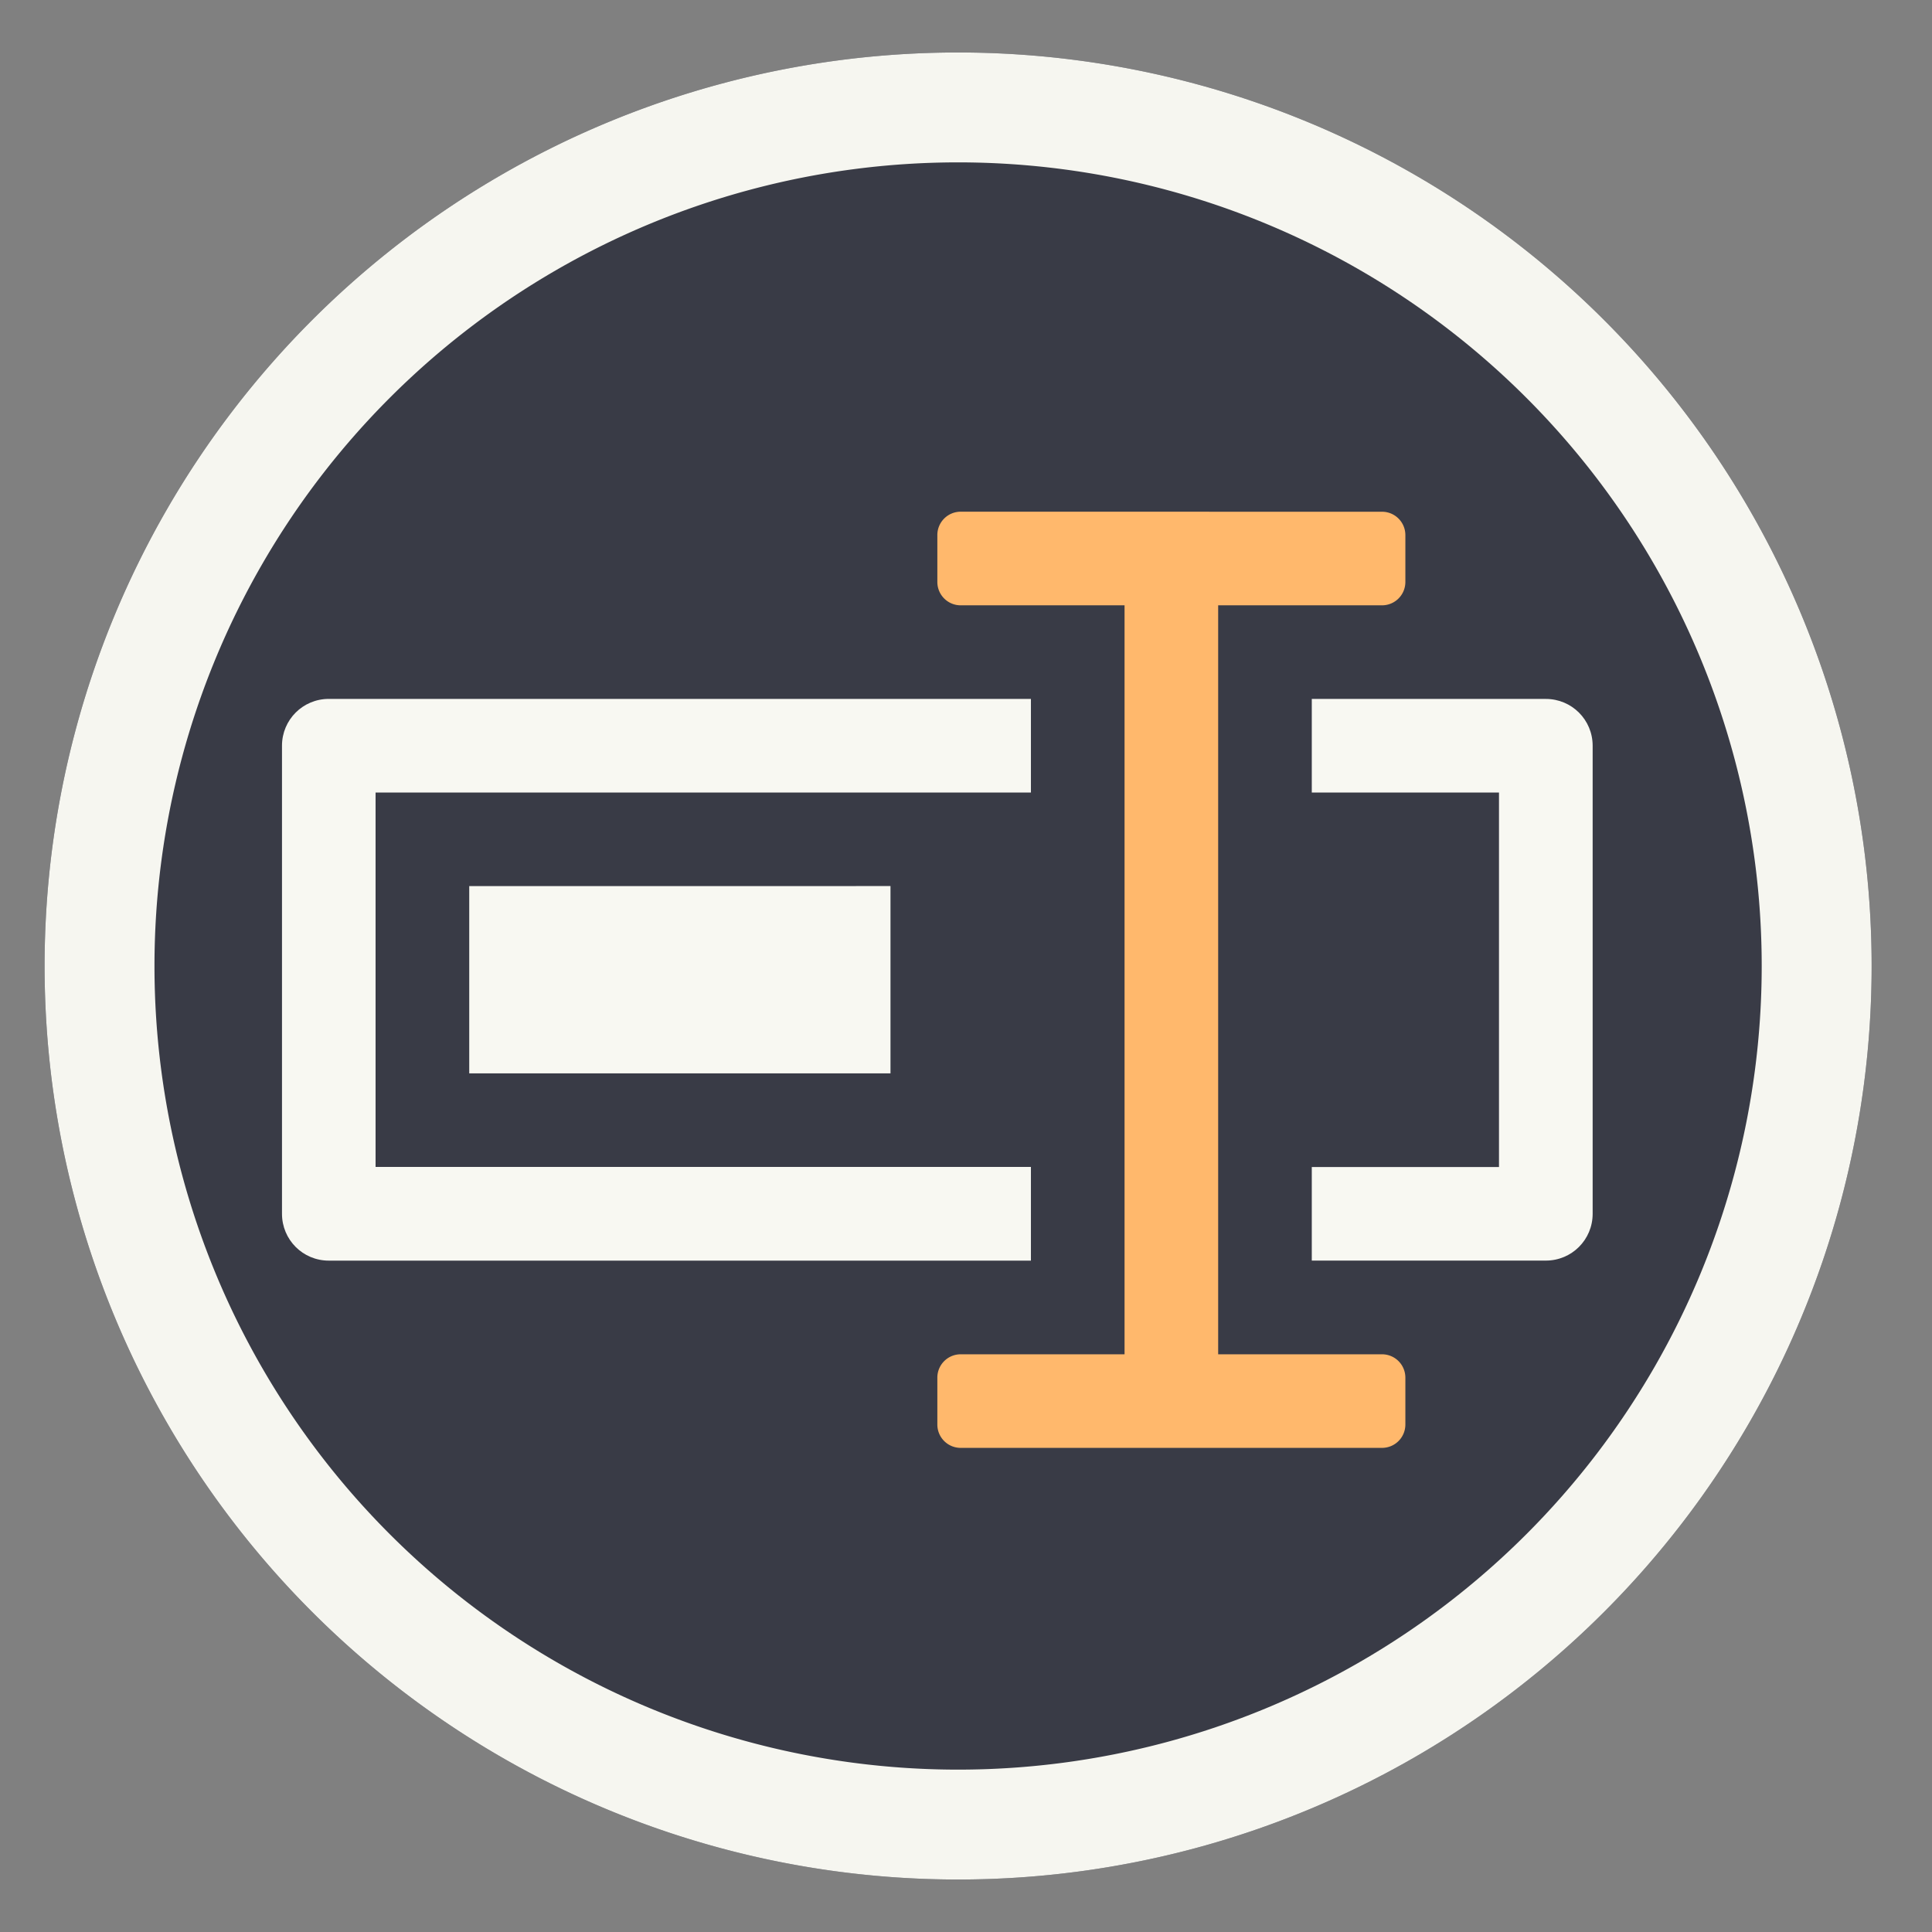 <?xml version="1.0" encoding="UTF-8" standalone="no"?>
<svg
   height="48"
   width="48"
   version="1.1"
   id="svg10"
   sodipodi:docname="bulky.svg"
   inkscape:version="1.2.2 (b0a8486541, 2022-12-01)"
   xmlns:inkscape="http://www.inkscape.org/namespaces/inkscape"
   xmlns:sodipodi="http://sodipodi.sourceforge.net/DTD/sodipodi-0.dtd"
   xmlns="http://www.w3.org/2000/svg"
   xmlns:svg="http://www.w3.org/2000/svg"
   xmlns:rdf="http://www.w3.org/1999/02/22-rdf-syntax-ns#"
   xmlns:cc="http://creativecommons.org/ns#"
   xmlns:dc="http://purl.org/dc/elements/1.1/">
  <rect width="100%" height="100%" fill="#808080" stroke="none"/>
  <defs
     id="defs14">
    <linearGradient
       id="SVGID_2_"
       gradientUnits="userSpaceOnUse"
       x1="64"
       y1="40.25"
       x2="64"
       y2="104.455">
      <stop
         offset="0"
         style="stop-color:#F2F6FD"
         id="stop151364" />
      <stop
         offset="0.5"
         style="stop-color:#E7EFFB"
         id="stop151366" />
      <stop
         offset="1"
         style="stop-color:#DBE7F9"
         id="stop151368" />
    </linearGradient>
  </defs>
  <sodipodi:namedview
     pagecolor="#ffffff"
     bordercolor="#666666"
     borderopacity="1"
     objecttolerance="10"
     gridtolerance="10"
     guidetolerance="10"
     inkscape:pageopacity="0"
     inkscape:pageshadow="2"
     inkscape:window-width="1507"
     inkscape:window-height="1226"
     id="namedview12"
     showgrid="false"
     inkscape:zoom="9.4583332"
     inkscape:cx="9.2511015"
     inkscape:cy="27.118943"
     inkscape:window-x="97"
     inkscape:window-y="97"
     inkscape:window-maximized="0"
     inkscape:current-layer="svg10"
     inkscape:document-rotation="0"
     inkscape:pagecheckerboard="0"
     inkscape:showpageshadow="0"
     inkscape:deskcolor="#d1d1d1" />
  <path
     d="M 46.5,24 A 22.696,22.696 0 0 1 23.804,46.696 22.696,22.696 0 0 1 1.108,24 22.696,22.696 0 0 1 23.804,1.304 22.696,22.696 0 0 1 46.5,24 Z"
     id="path2"
     style="opacity:0.99;fill:#282a36;fill-opacity:1;stroke-width:1.15" />
  <path
     d="M 46.5,24 A 22.696,22.696 0 0 1 23.804,46.696 22.696,22.696 0 0 1 1.108,24 22.696,22.696 0 0 1 23.804,1.304 22.696,22.696 0 0 1 46.5,24 Z"
     id="path4"
     style="opacity:0.99;fill:#f8f8f2;fill-opacity:1;stroke-width:1.15" />
  <path
     d="M 43.769,24 A 19.966,19.966 0 0 1 23.804,43.966 19.966,19.966 0 0 1 3.838,24 19.966,19.966 0 0 1 23.804,4.034 19.966,19.966 0 0 1 43.769,24 Z"
     id="path1131"
     style="opacity:0.99;fill:#282a36;fill-opacity:0.923;stroke-width:1.012" />
  <path
     d="m 8.169,17.364 c -0.645,0 -1.163,0.519 -1.163,1.163 v 11.629 c 0,0.645 0.518,1.164 1.163,1.164 H 25.613 V 28.992 H 9.331 V 19.69 H 25.613 v -2.326 z m 24.422,0 v 2.326 h 4.651 v 9.304 h -4.651 v 2.325 h 5.815 c 0.644,0 1.163,-0.518 1.163,-1.163 V 18.528 c 0,-0.645 -0.519,-1.163 -1.163,-1.163 z m -20.933,4.651 v 4.652 h 10.466 v -4.653 z"
     fill="#f9f9f9"
     id="path24"
     style="fill:#f8f8f2;fill-opacity:1;stroke-width:1.163" />
  <path
     d="m 23.869,12.713 a 0.58,0.58 0 0 0 -0.581,0.581 v 1.163 c 0,0.323 0.259,0.582 0.581,0.582 h 4.07 v 18.608 h -4.07 a 0.58,0.58 0 0 0 -0.581,0.581 v 1.163 c 0,0.322 0.259,0.581 0.581,0.581 h 10.466 a 0.58,0.58 0 0 0 0.581,-0.581 v -1.163 a 0.58,0.58 0 0 0 -0.581,-0.581 h -4.07 V 15.039 h 4.07 a 0.58,0.58 0 0 0 0.581,-0.582 v -1.162 a 0.58,0.58 0 0 0 -0.581,-0.581 z"
     fill="#fcefbb"
     id="path26"
     style="fill:#ffb86c;fill-opacity:1;stroke-width:1.163" />
</svg>
